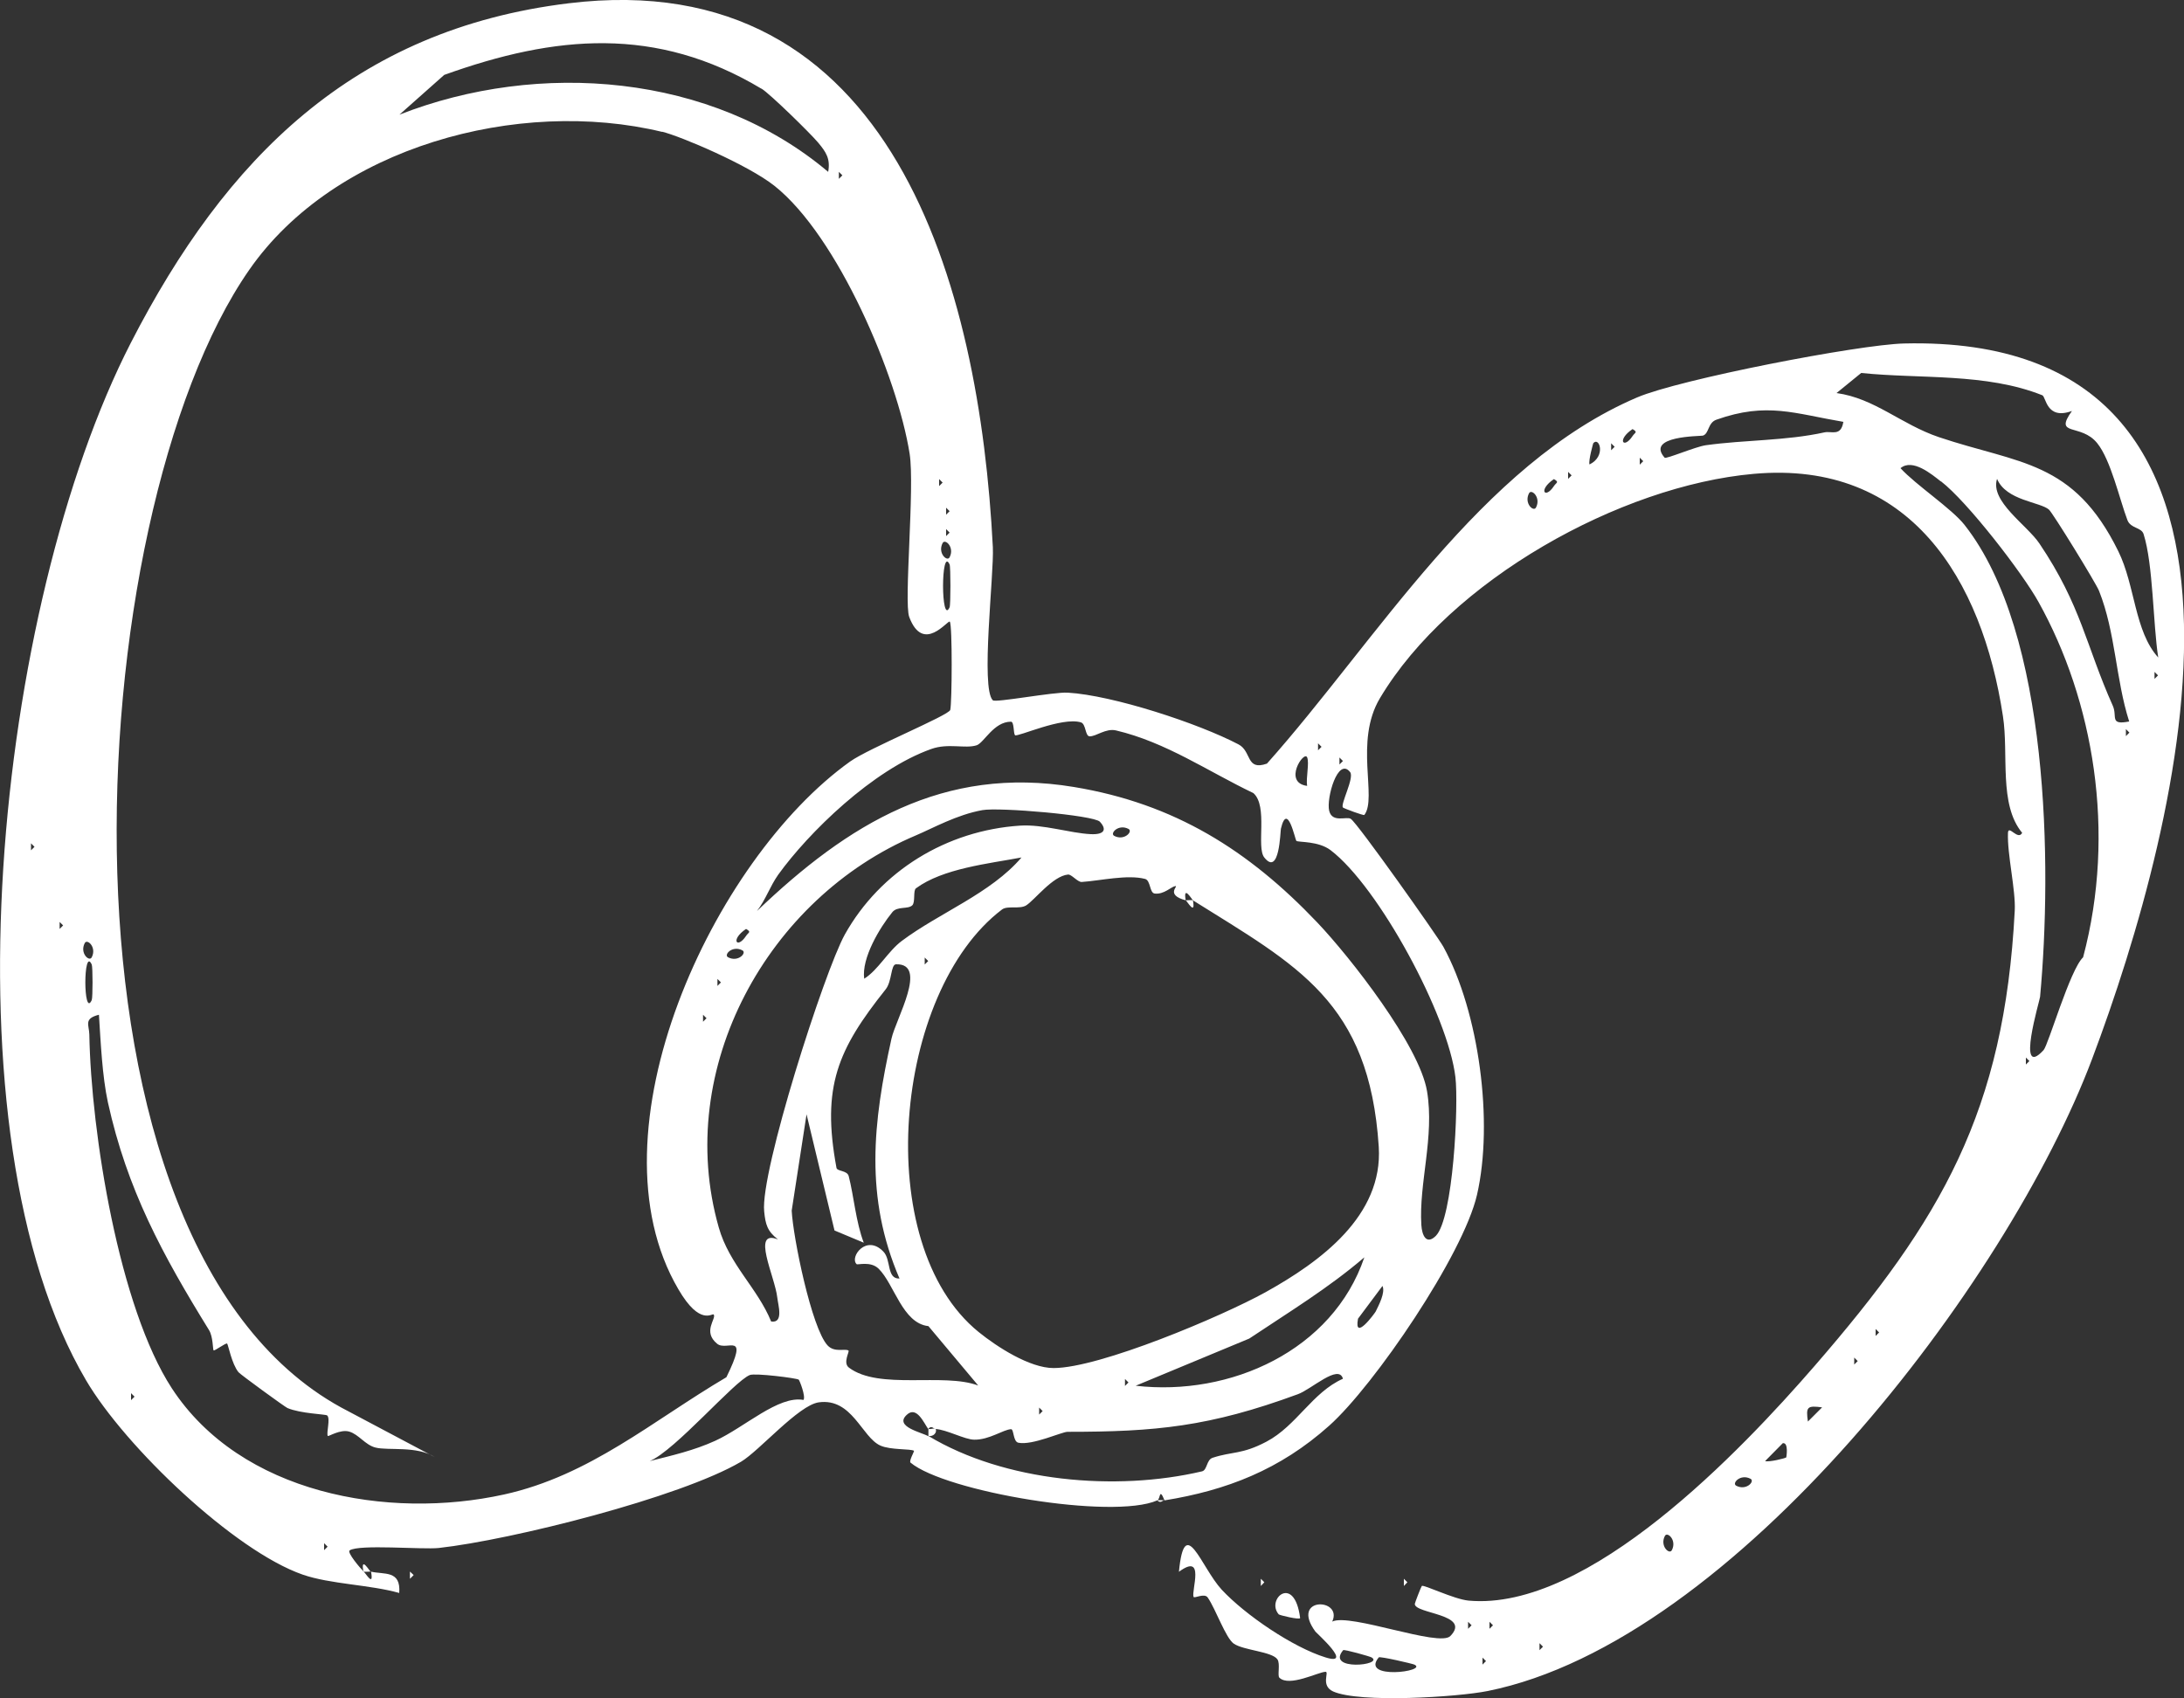 <?xml version="1.0" encoding="UTF-8"?>
<svg id="Layer_2" data-name="Layer 2" xmlns="http://www.w3.org/2000/svg" viewBox="0 0 100 77.77">
  <rect x="0" y="0" width="100" height="77.77" fill="#333333" stroke="none"/>
  <defs>
    <style>
      .cls-1 {
        fill: #fff;
      }
    </style>
  </defs>
  <g id="Sketchy_Icons" data-name="Sketchy Icons">
    <g>
      <polygon class="cls-1" points="18.77 71.97 18.94 72.13 18.77 72.3 18.77 71.97"/>
      <g>
        <path class="cls-1" d="M16.97,71.97c.62.15,1.39-.08,1.31.98-1.34-.38-3.15-.4-4.42-.84-3.13-1.09-8.12-5.84-9.92-8.9C-2.71,51.91-.2,27.77,5.99,15.7,10.33,7.25,16.19,1.35,26.04.15c14.86-1.81,18.81,12.97,19.42,24.91.06,1.23-.57,6.47,0,7.01.12.12,2.8-.39,3.43-.35,2.06.12,5.97,1.4,7.82,2.37.61.32.33,1.22,1.3.88,5.01-5.62,9.78-13.71,16.95-16.77,1.94-.83,10.14-2.42,12.22-2.47,18.59-.45,12.66,22.02,8.61,32.77-3.88,10.3-16.39,26.67-27.67,28.94-1.4.28-5.87.56-7.08.02-.59-.27-.16-.91-.35-.9-.33.01-1.66.71-2.11.27-.1-.09.05-.64-.09-.84-.25-.36-1.55-.41-2-.72-.37-.26-.83-1.59-1.19-2.11-.15-.22-.61.05-.65-.03-.11-.28.55-2.05-.67-1.15.26-2.71,1.01-.21,1.96.82,1.08,1.16,3.26,2.64,4.75,3.1,1.31.41-.41-1.11-.46-1.18-1.18-1.61,1.27-1.55.77-.46.81-.4,4.91,1.19,5.41.66.98-1.01-1.64-1.01-1.63-1.47,0-.04.29-.79.32-.82.08-.08,1.45.6,2.14.67,5.49.5,12.49-6.88,15.84-10.74,5.83-6.72,8.69-11.67,9.17-20.85.05-.95-.35-2.58-.31-3.57.02-.39.46.37.65,0-1.08-1.3-.61-3.59-.88-5.34-.95-6.26-4.25-11.74-11.41-11.1-6.11.54-13.9,4.87-17.12,10.28-1.18,1.98-.11,4.56-.71,5.34-.03.04-.94-.3-.98-.34-.13-.14.53-1.36.33-1.62-.56-.72-1.1,1.2-.96,1.77s.8.24.99.37c.31.2,3.96,5.36,4.24,5.86,1.64,3,2.3,8.03,1.54,11.35-.63,2.75-4.7,8.73-6.77,10.58-2.26,2.02-4.7,2.96-7.54,3.42-.25-.62-.18-.06-.33,0-2.06.9-9.71-.4-11.3-1.73-.08-.07.18-.52.16-.54-.14-.1-1.07-.03-1.54-.24-.85-.38-1.29-2.19-2.82-1.98-.93.13-2.72,2.22-3.56,2.72-2.79,1.64-10.51,3.58-13.84,3.95-.75.08-3.65-.18-4.08.11-.13.09.46.79.65.98.1.09.46.71.33,0ZM34.86,4.06c-4.81-2.88-9.43-2.46-14.52-.63l-2.05,1.82c6.38-2.5,14.29-1.89,19.63,2.62.11-.6-.1-.91-.46-1.34s-2.2-2.23-2.59-2.47ZM30.32,6.04c-6.59-1.59-15,.69-18.91,6.32C3.57,23.64,1.63,57.31,15.95,64.63l3.96,2.1c-.82-.53-2.14-.29-2.72-.44-.47-.12-.76-.6-1.2-.73-.41-.12-.96.24-.98.2-.08-.13.13-.8-.03-.94-.07-.06-1.21-.08-1.82-.34-.13-.06-2.15-1.53-2.24-1.64-.31-.38-.47-1.26-.52-1.31s-.58.35-.62.31-.02-.62-.21-.93c-2.13-3.45-3.75-6.43-4.63-10.43-.26-1.2-.33-2.76-.41-4.01-.71.18-.45.46-.44.9.08,4.51,1.36,12.5,3.78,16.21,3.16,4.83,9.89,6.03,15.21,4.86,3.94-.87,6.8-3.38,10.18-5.37,1.06-2.16.03-1.17-.42-1.53-.69-.56-.03-1.15-.16-1.34-.06-.09-.62.56-1.62-1.16-4.23-7.21,1.59-19.69,7.87-24.17.86-.61,4.52-2.11,4.58-2.36.08-.34.1-3.87-.02-4.04-.08-.11-1.22,1.5-1.86-.22-.25-.68.26-5.94.02-7.47-.56-3.54-3.29-9.97-6.19-12.27-1.21-.96-4.29-2.27-5.15-2.48ZM38.41,7.86v.33l.16-.16-.16-.16ZM93.51,18.1c-2.58-1.03-5.6-.74-8.29-1.02l-1.13.92c1.75.24,2.95,1.43,4.69,2.02,3.66,1.23,6.16,1.05,8.21,5.22.78,1.58.74,3.67,1.83,4.87-.24-1.54-.23-4.27-.67-5.65-.1-.32-.59-.25-.74-.64-.36-.95-.76-2.75-1.38-3.52-.75-.94-2.02-.28-1.16-1.48-1.18.43-1.18-.65-1.36-.72ZM84.41,19.32c-2.24-.38-3.51-.92-5.82-.1-.4.14-.33.64-.62.73-.11.03-2.64,0-1.75,1.01.07.07,1.4-.5,1.88-.57,1.79-.25,3.67-.2,5.44-.59.32-.07.75.2.86-.47ZM74.75,19.65c-.74.5-.41.94,0,.32.11-.17.26-.17,0-.32ZM72.95,20.3s-.23.8-.17.97c.78-.38.44-1.3.17-.97ZM73.77,20.29v.33l.16-.16-.16-.16ZM75.08,20.95v.33l.16-.16-.16-.16ZM88.87,22.05c-.42-.33-1.3-1.07-1.85-.61.7.77,2.36,1.86,2.94,2.61,3.89,4.95,4,15.64,3.45,21.6-.01.15-1.12,3.83.16,2.44.22-.24,1.21-3.69,1.81-4.25,1.53-5.75.46-11.78-2.04-16.27-.73-1.32-3.25-4.59-4.47-5.53ZM71.8,21.6v.33l.16-.16-.16-.16ZM43,21.93v.33l.16-.16-.16-.16ZM71.15,21.94c-.74.5-.41.94,0,.32.11-.17.26-.17,0-.32ZM93.82,23.34c-.41-.36-1.96-.41-2.38-1.41-.33,1.03,1.36,2.1,1.94,2.96,1.92,2.85,2.13,4.68,3.36,7.43.22.49-.17.9.75.72-.62-1.94-.62-4.07-1.38-5.98-.13-.34-2.13-3.59-2.3-3.73ZM70.33,23.24c.24-.46-.21-.87-.32-.65-.24.46.21.87.32.65ZM43.32,23.24v.33l.16-.16-.16-.16ZM43.32,24.22v.33l.16-.16-.16-.16ZM43.48,25.52c.24-.46-.21-.87-.32-.65-.24.46.21.87.32.65ZM43.48,27.81c.05-.11.05-1.85,0-1.96-.4-.88-.4,2.84,0,1.96ZM98.65,30.76v.33l.16-.16-.16-.16ZM46.47,33.65c-.07-.05-.03-.6-.18-.6-.79,0-1.23.96-1.57,1.08-.53.17-1.3-.11-2.08.17-2.68.95-5.62,3.83-7.01,5.76-.38.54-.57,1.14-.97,1.66,4.17-3.99,8.54-6.67,14.51-5.68,4.61.76,8,2.9,11.14,6.2,1.52,1.6,4.68,5.64,5.03,7.73s-.38,4.22-.26,6.13c.03.48.23.92.66.5.8-.8,1.05-6,.9-7.27-.33-2.82-3.51-8.72-5.72-10.4-.56-.42-1.44-.35-1.56-.42-.06-.04-.41-1.83-.71-.56-.03.12-.06,2.2-.76,1.32-.38-.47.18-2.35-.5-2.95-2.09-1-4-2.33-6.29-2.87-.47-.11-.91.28-1.21.27-.21-.01-.16-.57-.4-.64-.87-.26-2.89.68-3.02.59ZM97.34,33.38v.33l.16-.16-.16-.16ZM60.35,34.03v.33l.16-.16-.16-.16ZM59.85,35.99c-.06-.37.11-1.05,0-1.31-.15-.32-1.12,1.16,0,1.31ZM61.33,34.68v.33l.16-.16-.16-.16ZM50.36,37.63c-.29-.3-4.62-.67-5.38-.53-1.17.21-2.25.82-3.05,1.16-6.75,2.85-11.1,10.65-9.02,17.95.48,1.7,1.77,2.77,2.4,4.31.58.08.32-.74.28-1.1-.11-.97-1.21-3.15.03-2.66-.49-.38-.57-.69-.63-1.28-.19-1.81,2.75-10.98,3.69-12.68,1.63-2.92,4.67-4.77,8.02-4.99,1.07-.07,2.27.34,3.24.39.64.03.75-.22.41-.58ZM51.67,37.96c-.46-.24-.87.21-.65.32.46.24.87-.21.65-.32ZM1.42,38.61v.33l.16-.16-.16-.16ZM46.76,39.27c-1.49.28-3.59.5-4.82,1.41-.14.1-.02.64-.17.78-.2.19-.68.03-.91.31-.58.71-1.42,2.11-1.29,3.05.64-.4,1.09-1.26,1.72-1.73,1.72-1.29,4.07-2.17,5.48-3.82ZM54.29,41.23c-.97-.26-.29-.68-.48-.65s-.51.39-.94.34c-.24-.03-.18-.6-.44-.67-.81-.21-2.04.08-2.9.14-.19.01-.47-.36-.63-.34-.7.07-1.52,1.16-1.91,1.41-.3.19-.86,0-1.11.19-4.96,3.76-6.04,15.32-1.07,19.35.84.68,2.34,1.65,3.43,1.65,2.11,0,7.71-2.37,9.7-3.47,2.52-1.4,5.39-3.5,5.19-6.66-.43-6.66-3.74-8.3-8.51-11.29-.03-.02-.46-.74-.33,0ZM2.73,42.21v.33l.16-.16-.16-.16ZM34.16,42.54c-.74.5-.41.94,0,.32.11-.17.26-.17,0-.32ZM4.2,43.84c.24-.46-.21-.87-.32-.65-.24.46.21.87.32.65ZM33.99,43.52c-.46-.24-.87.21-.65.32.46.24.87-.21.65-.32ZM42.34,43.84v.33l.16-.16-.16-.16ZM4.2,45.8c.05-.11.05-1.52,0-1.63-.39-.86-.39,2.49,0,1.63ZM41.19,58.56c-1.61-3.74-1.22-7.16-.37-11,.2-.9,1.69-3.44.21-3.4-.25,0-.18.78-.48,1.15-2.19,2.75-2.94,4.45-2.25,8.17.03.17.49.11.56.38.23.88.33,2.12.69,3.05l-1.34-.56-1.28-5.32-.68,4.41c.06,1.22.91,5.38,1.64,6.17.32.35.82.13.96.24.06.04-.27.56.02.78,1.38,1.04,4.32.22,5.92.82l-2.28-2.72c-1.19-.13-1.56-1.92-2.28-2.63-.37-.36-.96-.16-1.01-.21-.33-.32.45-1.39,1.23-.57.36.37.14,1.25.73,1.23ZM32.85,44.82v.33l.16-.16-.16-.16ZM32.19,46.46v.33l.16-.16-.16-.16ZM92.76,48.42v.33l.16-.16-.16-.16ZM52,63.46c4.33.5,9.02-1.61,10.47-5.88-1.66,1.42-3.46,2.51-5.27,3.72l-5.2,2.16ZM62.99,60.06c.14-.29.45-.87.31-1.17l-1.12,1.5c-.2,1.07.76-.24.81-.33ZM85.88,60.85v.33l.16-.16-.16-.16ZM84.9,62.16v.33l.16-.16-.16-.16ZM36.57,63.18c-.1-.07-2-.31-2.24-.21-.72.29-3.41,3.45-4.58,3.94,1.03-.26,2.01-.48,3-.93,1.35-.62,2.89-2.08,4.04-1.87.11-.16-.18-.9-.22-.93ZM42.51,65.76c3.49,2.1,8.57,2.55,12.53,1.62.24-.06.2-.53.48-.62.91-.3,1.33-.14,2.47-.74,1.38-.73,2.1-2.26,3.5-2.88-.19-.7-1.45.49-2.07.71-4.05,1.49-6.52,1.72-10.54,1.72-.26,0-1.61.63-2.25.5-.25-.05-.2-.63-.34-.62-.36.02-.99.49-1.68.48-.43,0-1.26-.46-1.78-.49-.07,0-.18-.19-.33,0-.2-.28-.53-1.07-.98-.65-.6.55.71.81.98.98ZM51.51,63.14v.33l.16-.16-.16-.16ZM6,63.79v.33l.16-.16-.16-.16ZM47.58,64.45v.33l.16-.16-.16-.16ZM83.43,64.45c-.68-.09-.75-.03-.65.65l.65-.65ZM81.79,66.74s.12-.69-.16-.65l-.81.82c.17.06.94-.13.97-.17ZM80.15,67.72c-.46-.24-.87.21-.65.32.46.24.87-.21.65-.32ZM76.55,70.99c.24-.46-.21-.87-.32-.65-.24.46.21.87.32.65ZM14.84,70.66v.33l.16-.16-.16-.16ZM67.22,74.26v.33l.16-.16-.16-.16ZM68.2,74.26v.33l.16-.16-.16-.16ZM70.49,75.24v.33l.16-.16-.16-.16ZM62.8,75.9c-.06-.04-1.26-.38-1.3-.33-.81.97,1.9.69,1.3.33ZM64.76,76.23c-.08-.04-1.58-.39-1.63-.33-.87,1.05,2.29.64,1.63.33ZM67.88,75.9v.33l.16-.16-.16-.16Z"/>
        <path class="cls-1" d="M42.51,65.76s0-.22,0-.33c.03.05.31-.05.33,0,.08.18-.11.37-.33.33Z"/>
        <path class="cls-1" d="M16.97,71.97s-.32.02-.33,0c-.14-.75.29,0,.33,0Z"/>
        <path class="cls-1" d="M52.98,68.7h.33c-.08.01-.17.17-.33,0Z"/>
        <path class="cls-1" d="M54.29,41.23s.32-.02.33,0c.14.75-.29,0-.33,0Z"/>
        <g>
          <path class="cls-1" d="M58.55,73.93c-.6-.69.72-1.88.98.17-.03.09-.94-.13-.98-.17Z"/>
          <polygon class="cls-1" points="64.28 72.3 64.44 72.46 64.28 72.63 64.28 72.3"/>
          <polygon class="cls-1" points="57.73 72.3 57.89 72.46 57.73 72.63 57.73 72.3"/>
        </g>
      </g>
    </g>
  </g>
</svg>